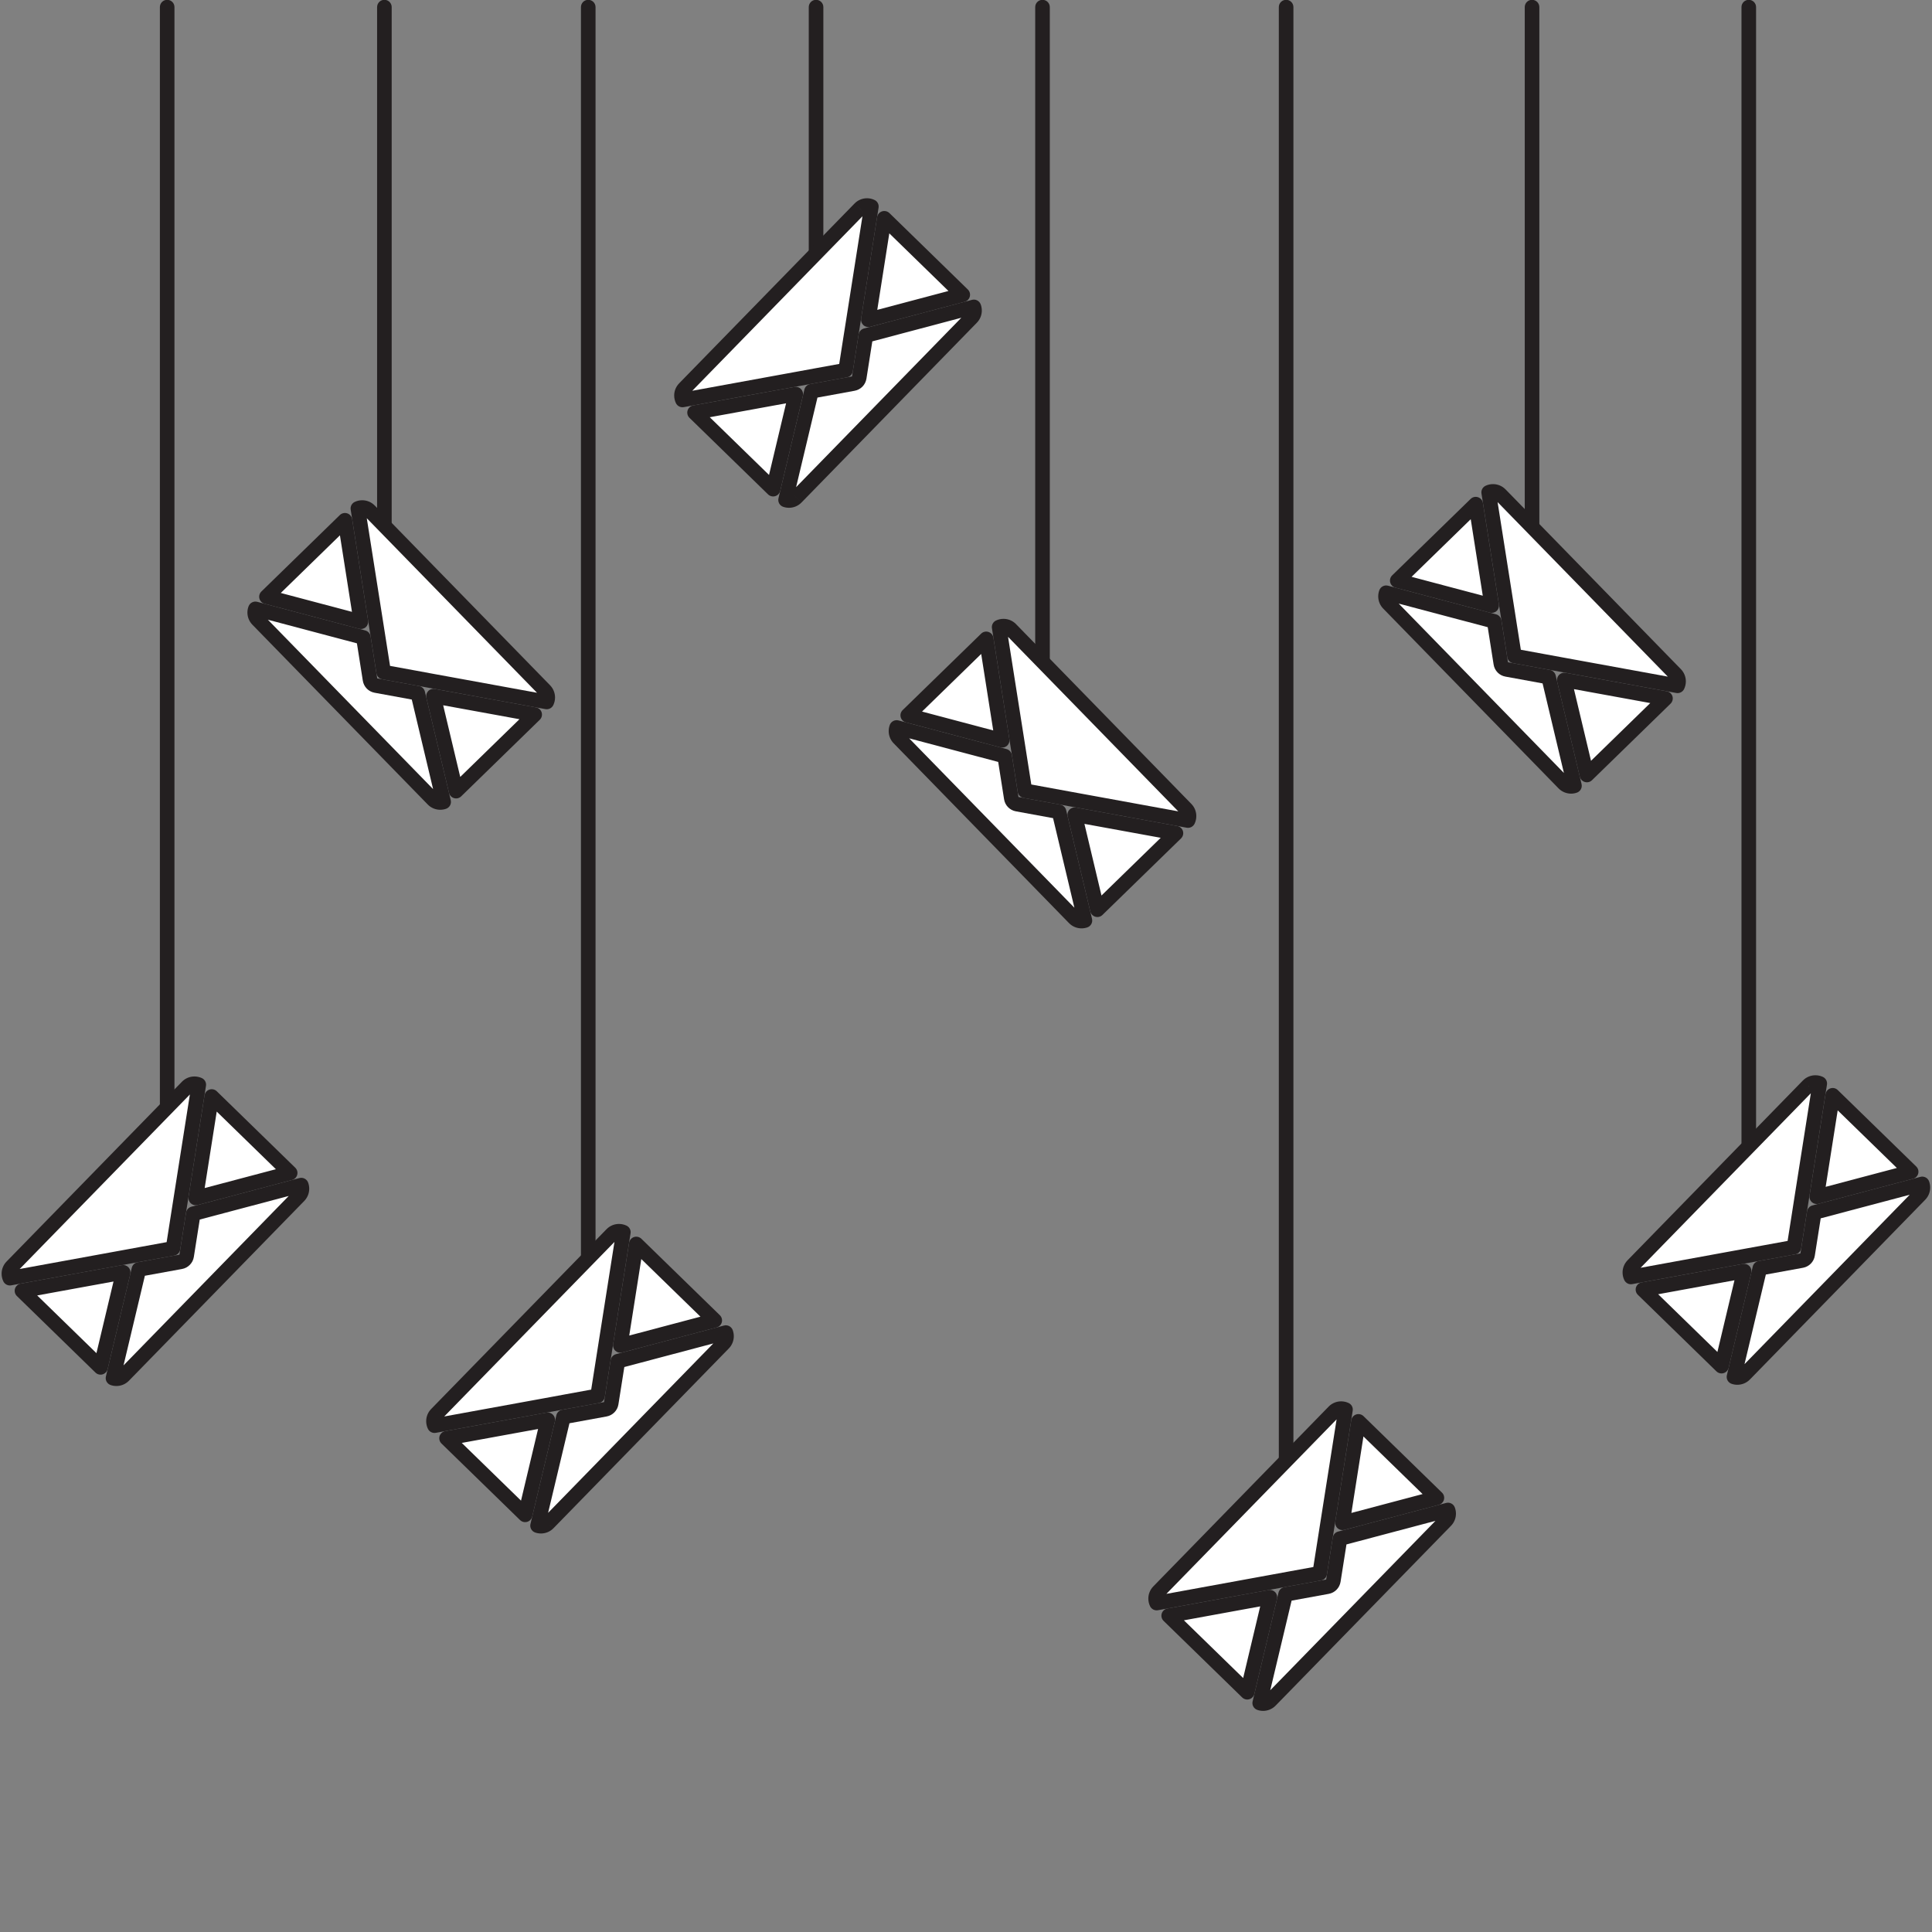 <?xml version="1.0" encoding="UTF-8"?>
<svg xmlns="http://www.w3.org/2000/svg" xmlns:xlink="http://www.w3.org/1999/xlink" width="375pt" height="375pt" viewBox="0 0 375 375" version="1.2">
<rect x="0" y="0" width="375" height="375" fill="#808080" stroke="none"/>
<defs>
<clipPath id="clip1">
  <path d="M 243 291 L 283 291 L 283 332.156 L 243 332.156 Z M 243 291 "/>
</clipPath>
</defs>
<g id="surface1">
<path style=" stroke:none;fill-rule:nonzero;fill:rgb(13.73%,12.16%,12.549%);fill-opacity:1;" d="M 338.02 1.379 L 338.02 221.816 C 338.02 222.602 338.652 223.234 339.434 223.234 C 340.215 223.234 340.852 222.602 340.852 221.816 L 340.852 1.379 C 340.852 0.598 340.215 -0.035 339.434 -0.035 C 338.652 -0.035 338.02 0.598 338.02 1.379 "/>
<path style=" stroke:none;fill-rule:nonzero;fill:rgb(13.73%,12.16%,12.549%);fill-opacity:1;" d="M 295.953 1.379 L 295.953 102.957 C 295.953 103.738 296.586 104.375 297.367 104.375 C 298.152 104.375 298.785 103.738 298.785 102.957 L 298.785 1.379 C 298.785 0.598 298.152 -0.035 297.367 -0.035 C 296.586 -0.035 295.953 0.598 295.953 1.379 "/>
<path style=" stroke:none;fill-rule:nonzero;fill:rgb(13.73%,12.16%,12.549%);fill-opacity:1;" d="M 200.934 1.379 L 200.934 135.672 C 200.934 136.453 201.566 137.086 202.348 137.086 C 203.133 137.086 203.766 136.453 203.766 135.672 L 203.766 1.379 C 203.766 0.598 203.133 -0.035 202.348 -0.035 C 201.566 -0.035 200.934 0.598 200.934 1.379 "/>
<path style=" stroke:none;fill-rule:nonzero;fill:rgb(13.73%,12.16%,12.549%);fill-opacity:1;" d="M 156.98 1.379 L 156.98 52.168 C 156.98 52.949 157.613 53.582 158.395 53.582 C 159.176 53.582 159.812 52.949 159.812 52.168 L 159.812 1.379 C 159.812 0.598 159.176 -0.035 158.395 -0.035 C 157.613 -0.035 156.98 0.598 156.98 1.379 "/>
<path style=" stroke:none;fill-rule:nonzero;fill:rgb(13.73%,12.16%,12.549%);fill-opacity:1;" d="M 73.195 1.379 L 73.195 111.449 C 73.195 112.23 73.828 112.863 74.609 112.863 C 75.391 112.863 76.027 112.23 76.027 111.449 L 76.027 1.379 C 76.027 0.598 75.391 -0.035 74.609 -0.035 C 73.828 -0.035 73.195 0.598 73.195 1.379 "/>
<path style=" stroke:none;fill-rule:nonzero;fill:rgb(13.73%,12.16%,12.549%);fill-opacity:1;" d="M 31.035 1.379 L 31.035 218.469 C 31.035 219.25 31.668 219.883 32.449 219.883 C 33.23 219.883 33.863 219.25 33.863 218.469 L 33.863 1.379 C 33.863 0.598 33.23 -0.035 32.449 -0.035 C 31.668 -0.035 31.035 0.598 31.035 1.379 "/>
<path style=" stroke:none;fill-rule:nonzero;fill:rgb(13.73%,12.16%,12.549%);fill-opacity:1;" d="M 112.762 1.379 L 112.762 246.664 C 112.762 247.445 113.395 248.078 114.176 248.078 C 114.957 248.078 115.594 247.445 115.594 246.664 L 115.594 1.379 C 115.594 0.598 114.957 -0.035 114.176 -0.035 C 113.395 -0.035 112.762 0.598 112.762 1.379 "/>
<path style=" stroke:none;fill-rule:nonzero;fill:rgb(13.73%,12.16%,12.549%);fill-opacity:1;" d="M 248.219 1.379 L 248.219 286.145 C 248.219 286.926 248.855 287.559 249.637 287.559 C 250.418 287.559 251.051 286.926 251.051 286.145 L 251.051 1.379 C 251.051 0.598 250.418 -0.035 249.637 -0.035 C 248.855 -0.035 248.219 0.598 248.219 1.379 "/>
<path style=" stroke:none;fill-rule:nonzero;fill:rgb(100%,100%,100%);fill-opacity:1;" d="M 41.09 212.832 L 37.996 232.527 L 56.324 227.668 Z M 41.09 212.832 "/>
<path style=" stroke:none;fill-rule:nonzero;fill:rgb(13.73%,12.16%,12.549%);fill-opacity:1;" d="M 41.09 212.832 L 39.695 212.613 L 36.594 232.305 C 36.52 232.777 36.688 233.258 37.047 233.578 C 37.402 233.898 37.895 234.016 38.355 233.895 L 56.684 229.035 C 57.18 228.902 57.562 228.52 57.691 228.027 C 57.824 227.535 57.676 227.012 57.312 226.656 L 42.078 211.816 C 41.703 211.449 41.148 211.324 40.645 211.488 C 40.145 211.656 39.773 212.09 39.695 212.613 L 41.09 212.832 L 40.102 213.844 L 53.547 226.941 L 39.727 230.598 L 42.492 213.051 L 41.09 212.832 L 40.102 213.844 L 41.09 212.832 "/>
<path style=" stroke:none;fill-rule:nonzero;fill:rgb(100%,100%,100%);fill-opacity:1;" d="M 36.324 210.953 L 2.289 245.852 C 1.691 246.465 1.574 247.367 1.922 248.094 L 24.629 243.945 L 27.676 243.391 L 33.586 242.309 L 34.516 236.379 L 34.996 233.32 L 38.586 210.547 C 37.84 210.195 36.93 210.336 36.324 210.953 "/>
<path style=" stroke:none;fill-rule:nonzero;fill:rgb(13.73%,12.16%,12.549%);fill-opacity:1;" d="M 36.324 210.953 L 35.309 209.969 L 1.273 244.863 C 0.633 245.52 0.309 246.383 0.312 247.23 C 0.312 247.734 0.422 248.238 0.648 248.711 C 0.926 249.281 1.551 249.602 2.18 249.484 L 24.883 245.34 L 27.93 244.777 L 33.84 243.703 C 34.43 243.594 34.887 243.125 34.98 242.527 L 35.914 236.598 L 36.398 233.539 L 39.98 210.762 C 40.082 210.141 39.758 209.527 39.184 209.258 C 38.723 209.051 38.234 208.941 37.738 208.941 C 36.863 208.938 35.969 209.285 35.305 209.969 L 35.309 209.969 L 36.324 210.953 L 37.344 211.938 C 37.449 211.828 37.586 211.773 37.738 211.773 L 37.988 211.828 L 38.586 210.547 L 37.188 210.324 L 33.598 233.102 L 33.117 236.16 L 32.344 241.098 L 27.418 241.996 L 24.375 242.555 L 1.668 246.703 L 1.922 248.094 L 3.199 247.48 C 3.164 247.402 3.141 247.316 3.141 247.23 C 3.145 247.082 3.191 246.949 3.305 246.84 L 37.34 211.941 L 37.344 211.938 L 36.324 210.953 "/>
<path style=" stroke:none;fill-rule:nonzero;fill:rgb(100%,100%,100%);fill-opacity:1;" d="M 24.008 267.012 L 58.043 232.113 C 58.602 231.547 58.742 230.727 58.477 230.027 L 37.512 235.586 L 36.227 243.742 C 36.18 244.039 36.043 244.309 35.84 244.512 C 35.641 244.715 35.375 244.863 35.082 244.914 L 26.961 246.402 L 21.934 267.496 C 22.637 267.742 23.453 267.582 24.008 267.012 "/>
<path style=" stroke:none;fill-rule:nonzero;fill:rgb(13.73%,12.16%,12.549%);fill-opacity:1;" d="M 24.008 267.012 L 25.023 268 L 59.059 233.102 C 59.699 232.445 60.02 231.582 60.02 230.734 C 60.02 230.324 59.945 229.918 59.805 229.531 C 59.551 228.852 58.816 228.473 58.113 228.66 L 37.148 234.219 C 36.609 234.363 36.199 234.812 36.113 235.363 L 34.828 243.523 L 34.832 243.52 L 34.828 243.523 L 34.828 243.527 L 34.828 243.523 L 34.828 243.527 L 34.828 243.523 L 26.699 245.008 C 26.152 245.105 25.711 245.527 25.578 246.074 L 20.555 267.168 C 20.387 267.875 20.781 268.59 21.465 268.832 C 21.832 268.961 22.211 269.023 22.59 269.023 C 23.469 269.027 24.359 268.68 25.02 268.004 L 25.023 268 L 22.996 266.023 C 22.883 266.137 22.742 266.191 22.59 266.191 L 22.398 266.16 L 21.934 267.496 L 23.309 267.824 L 28.121 247.625 L 35.336 246.309 C 35.926 246.203 36.457 245.91 36.855 245.496 C 37.258 245.09 37.535 244.555 37.625 243.965 L 38.77 236.715 L 58.84 231.395 L 58.477 230.027 L 57.152 230.523 L 57.188 230.734 C 57.188 230.883 57.137 231.016 57.031 231.125 L 22.996 266.023 L 24.008 267.012 "/>
<path style=" stroke:none;fill-rule:nonzero;fill:rgb(100%,100%,100%);fill-opacity:1;" d="M 19.52 265.402 L 23.91 246.957 L 4.266 250.547 Z M 19.52 265.402 "/>
<path style=" stroke:none;fill-rule:nonzero;fill:rgb(13.73%,12.16%,12.549%);fill-opacity:1;" d="M 19.52 265.402 L 20.895 265.73 L 25.289 247.285 C 25.398 246.82 25.266 246.332 24.938 245.984 C 24.605 245.637 24.129 245.48 23.656 245.562 L 4.012 249.152 C 3.492 249.25 3.066 249.629 2.91 250.133 C 2.758 250.637 2.898 251.191 3.277 251.559 L 18.531 266.418 C 18.891 266.773 19.422 266.906 19.91 266.766 C 20.402 266.621 20.777 266.23 20.895 265.73 L 19.52 265.402 L 20.508 264.391 L 7.219 251.445 L 22.031 248.742 L 18.141 265.074 L 19.52 265.402 L 20.508 264.391 L 19.52 265.402 "/>
<path style=" stroke:none;fill-rule:nonzero;fill:rgb(100%,100%,100%);fill-opacity:1;" d="M 123.504 241.457 L 120.402 261.152 L 138.734 256.293 Z M 123.504 241.457 "/>
<path style=" stroke:none;fill-rule:nonzero;fill:rgb(13.73%,12.16%,12.549%);fill-opacity:1;" d="M 123.504 241.457 L 122.105 241.238 L 119.004 260.93 C 118.93 261.402 119.098 261.883 119.457 262.203 C 119.809 262.523 120.305 262.641 120.766 262.52 L 139.094 257.66 C 139.59 257.527 139.973 257.145 140.102 256.652 C 140.23 256.16 140.086 255.637 139.723 255.281 L 124.492 240.441 C 124.113 240.074 123.555 239.949 123.055 240.113 C 122.555 240.281 122.184 240.715 122.105 241.238 L 123.504 241.457 L 122.512 242.469 L 135.957 255.566 L 122.137 259.227 L 124.902 241.676 L 123.504 241.457 L 122.512 242.469 L 123.504 241.457 "/>
<path style=" stroke:none;fill-rule:nonzero;fill:rgb(100%,100%,100%);fill-opacity:1;" d="M 118.734 239.578 L 84.699 274.477 C 84.102 275.09 83.984 275.992 84.332 276.719 L 107.039 272.57 L 110.086 272.016 L 115.996 270.934 L 116.926 265.004 L 117.406 261.945 L 120.992 239.172 C 120.25 238.82 119.34 238.961 118.734 239.578 "/>
<path style=" stroke:none;fill-rule:nonzero;fill:rgb(13.73%,12.16%,12.549%);fill-opacity:1;" d="M 118.734 239.578 L 117.719 238.594 L 83.684 273.488 C 83.043 274.145 82.719 275.008 82.723 275.859 C 82.723 276.359 82.832 276.867 83.059 277.336 C 83.336 277.906 83.961 278.227 84.59 278.113 L 107.293 273.965 L 110.34 273.406 L 116.25 272.328 C 116.84 272.219 117.301 271.75 117.391 271.156 L 118.324 265.223 L 118.809 262.164 L 122.391 239.387 C 122.492 238.766 122.168 238.152 121.59 237.887 C 121.133 237.676 120.645 237.566 120.148 237.566 C 119.273 237.562 118.379 237.91 117.719 238.594 L 119.746 240.566 C 119.859 240.453 120 240.402 120.148 240.398 L 120.398 240.453 L 120.992 239.172 L 119.598 238.949 L 116.008 261.727 L 115.527 264.785 L 114.75 269.723 L 109.828 270.621 L 106.785 271.184 L 84.078 275.328 L 84.332 276.719 L 85.609 276.105 C 85.574 276.027 85.555 275.941 85.555 275.859 C 85.555 275.707 85.602 275.574 85.711 275.465 L 119.746 240.566 L 118.734 239.578 "/>
<path style=" stroke:none;fill-rule:nonzero;fill:rgb(100%,100%,100%);fill-opacity:1;" d="M 106.418 295.637 L 140.453 260.738 C 141.012 260.172 141.152 259.352 140.887 258.652 L 119.922 264.211 L 118.637 272.367 C 118.59 272.664 118.453 272.934 118.25 273.141 C 118.051 273.34 117.785 273.488 117.492 273.539 L 109.363 275.027 L 104.344 296.121 C 105.047 296.367 105.863 296.207 106.418 295.637 "/>
<path style=" stroke:none;fill-rule:nonzero;fill:rgb(13.73%,12.16%,12.549%);fill-opacity:1;" d="M 106.418 295.637 L 107.434 296.625 L 141.469 261.727 C 142.109 261.07 142.434 260.207 142.43 259.359 C 142.43 258.949 142.355 258.543 142.215 258.16 C 141.957 257.477 141.227 257.098 140.523 257.285 L 119.559 262.844 C 119.02 262.988 118.609 263.438 118.523 263.988 L 117.238 272.148 L 117.242 272.145 L 117.238 272.148 L 117.238 272.152 L 117.238 272.148 L 117.238 272.152 L 117.238 272.148 L 109.109 273.633 C 108.562 273.734 108.117 274.152 107.988 274.699 L 102.965 295.793 C 102.793 296.5 103.188 297.219 103.875 297.461 C 104.238 297.586 104.621 297.648 105 297.648 C 105.879 297.652 106.77 297.305 107.43 296.629 L 106.418 295.637 L 105.406 294.648 C 105.289 294.766 105.156 294.816 105 294.816 L 104.809 294.785 L 104.344 296.121 L 105.719 296.449 L 110.531 276.254 L 117.746 274.934 C 118.336 274.828 118.867 274.535 119.266 274.125 C 119.668 273.715 119.941 273.184 120.035 272.594 L 120.035 272.59 L 121.18 265.34 L 141.25 260.02 L 140.887 258.652 L 139.562 259.152 L 139.598 259.359 C 139.598 259.508 139.547 259.641 139.441 259.75 L 105.406 294.648 L 106.418 295.637 "/>
<path style=" stroke:none;fill-rule:nonzero;fill:rgb(100%,100%,100%);fill-opacity:1;" d="M 101.93 294.027 L 106.32 275.582 L 86.676 279.172 Z M 101.93 294.027 "/>
<path style=" stroke:none;fill-rule:nonzero;fill:rgb(13.73%,12.16%,12.549%);fill-opacity:1;" d="M 101.93 294.027 L 103.305 294.355 L 107.699 275.91 C 107.809 275.445 107.676 274.957 107.348 274.609 C 107.016 274.262 106.535 274.105 106.066 274.188 L 86.422 277.781 C 85.902 277.875 85.477 278.254 85.32 278.758 C 85.168 279.262 85.312 279.816 85.688 280.184 L 100.941 295.043 C 101.301 295.398 101.832 295.531 102.32 295.391 C 102.812 295.25 103.184 294.855 103.305 294.355 L 101.93 294.027 L 102.918 293.016 L 89.629 280.07 L 104.438 277.367 L 100.551 293.699 L 101.93 294.027 L 102.918 293.016 L 101.93 294.027 "/>
<path style=" stroke:none;fill-rule:nonzero;fill:rgb(100%,100%,100%);fill-opacity:1;" d="M 263.672 275.887 L 260.57 295.586 L 278.898 290.727 Z M 263.672 275.887 "/>
<path style=" stroke:none;fill-rule:nonzero;fill:rgb(13.73%,12.16%,12.549%);fill-opacity:1;" d="M 263.672 275.887 L 262.273 275.672 L 259.172 295.363 C 259.098 295.836 259.266 296.312 259.625 296.633 C 259.977 296.953 260.473 297.074 260.934 296.953 L 279.262 292.094 C 279.754 291.961 280.141 291.578 280.27 291.086 C 280.398 290.59 280.254 290.066 279.887 289.715 L 264.66 274.875 C 264.281 274.508 263.723 274.379 263.223 274.547 C 262.723 274.711 262.352 275.148 262.273 275.672 L 263.672 275.887 L 262.68 276.902 L 276.125 289.996 L 262.305 293.66 L 265.07 276.109 L 263.672 275.887 L 262.68 276.902 L 263.672 275.887 "/>
<path style=" stroke:none;fill-rule:nonzero;fill:rgb(100%,100%,100%);fill-opacity:1;" d="M 258.902 274.012 L 224.867 308.91 C 224.27 309.52 224.152 310.422 224.5 311.152 L 247.207 307.004 L 250.25 306.449 L 256.16 305.367 L 257.094 299.434 L 257.574 296.375 L 261.16 273.602 C 260.418 273.254 259.508 273.395 258.902 274.012 "/>
<path style=" stroke:none;fill-rule:nonzero;fill:rgb(13.73%,12.16%,12.549%);fill-opacity:1;" d="M 258.902 274.012 L 257.887 273.023 L 223.852 307.922 C 223.211 308.578 222.887 309.441 222.891 310.289 C 222.891 310.793 223 311.301 223.227 311.77 C 223.504 312.34 224.129 312.66 224.754 312.547 L 247.461 308.398 L 250.508 307.84 L 256.418 306.762 C 257.008 306.648 257.469 306.184 257.559 305.59 L 258.492 299.656 L 258.977 296.598 L 262.559 273.82 C 262.66 273.199 262.336 272.586 261.758 272.32 C 261.301 272.105 260.812 272 260.316 272 C 259.441 271.996 258.547 272.344 257.887 273.023 L 259.914 275 C 260.027 274.887 260.168 274.836 260.316 274.832 L 260.566 274.887 L 261.16 273.602 L 259.766 273.383 L 256.176 296.16 L 255.695 299.219 L 254.918 304.156 L 249.996 305.055 L 246.953 305.613 L 224.246 309.762 L 224.5 311.152 L 225.777 310.539 C 225.738 310.461 225.723 310.375 225.723 310.289 C 225.723 310.141 225.77 310.008 225.879 309.898 L 259.914 275 L 258.902 274.012 "/>
<path style=" stroke:none;fill-rule:nonzero;fill:rgb(100%,100%,100%);fill-opacity:1;" d="M 246.586 330.066 L 280.621 295.172 C 281.18 294.605 281.32 293.781 281.055 293.086 L 260.09 298.645 L 258.805 306.801 C 258.758 307.098 258.621 307.363 258.418 307.57 C 258.219 307.773 257.953 307.922 257.66 307.973 L 249.531 309.457 L 244.512 330.555 C 245.215 330.801 246.031 330.641 246.586 330.066 "/>
<g clip-path="url(#clip1)" clip-rule="nonzero">
<path style=" stroke:none;fill-rule:nonzero;fill:rgb(13.73%,12.16%,12.549%);fill-opacity:1;" d="M 246.586 330.066 L 247.602 331.055 L 281.637 296.16 C 282.277 295.504 282.602 294.641 282.598 293.793 C 282.598 293.379 282.523 292.977 282.379 292.594 C 282.125 291.91 281.395 291.531 280.691 291.719 L 259.727 297.277 C 259.184 297.418 258.777 297.867 258.691 298.422 L 257.406 306.582 L 257.41 306.578 L 257.406 306.582 L 249.277 308.066 C 248.73 308.164 248.285 308.586 248.156 309.129 L 243.133 330.227 C 242.961 330.934 243.355 331.652 244.043 331.891 C 244.406 332.02 244.789 332.082 245.168 332.082 C 246.043 332.086 246.938 331.738 247.598 331.059 L 246.586 330.066 L 245.574 329.082 C 245.457 329.199 245.32 329.25 245.168 329.25 L 244.977 329.219 L 244.512 330.555 L 245.887 330.883 L 250.699 310.684 L 257.914 309.367 C 258.504 309.258 259.035 308.969 259.434 308.559 C 259.836 308.145 260.105 307.617 260.203 307.027 L 260.203 307.023 L 261.348 299.773 L 281.418 294.453 L 281.055 293.086 L 279.73 293.582 L 279.766 293.793 C 279.766 293.941 279.715 294.074 279.609 294.184 L 245.574 329.082 L 246.586 330.066 "/>
</g>
<path style=" stroke:none;fill-rule:nonzero;fill:rgb(100%,100%,100%);fill-opacity:1;" d="M 242.098 328.461 L 246.488 310.016 L 226.844 313.605 Z M 242.098 328.461 "/>
<path style=" stroke:none;fill-rule:nonzero;fill:rgb(13.73%,12.16%,12.549%);fill-opacity:1;" d="M 242.098 328.461 L 243.473 328.789 L 247.867 310.344 C 247.977 309.879 247.844 309.387 247.516 309.043 C 247.184 308.695 246.699 308.535 246.234 308.621 L 226.59 312.215 C 226.066 312.309 225.645 312.688 225.488 313.191 C 225.336 313.695 225.477 314.25 225.855 314.617 L 241.109 329.477 C 241.469 329.832 242 329.965 242.488 329.82 C 242.98 329.68 243.352 329.285 243.473 328.789 L 242.098 328.461 L 243.086 327.449 L 229.797 314.504 L 244.605 311.797 L 240.719 328.133 L 242.098 328.461 L 243.086 327.449 L 242.098 328.461 "/>
<path style=" stroke:none;fill-rule:nonzero;fill:rgb(100%,100%,100%);fill-opacity:1;" d="M 171.645 42.371 L 168.543 62.066 L 186.871 57.211 Z M 171.645 42.371 "/>
<path style=" stroke:none;fill-rule:nonzero;fill:rgb(13.73%,12.16%,12.549%);fill-opacity:1;" d="M 171.645 42.371 L 170.242 42.152 L 167.141 61.844 C 167.066 62.316 167.238 62.797 167.594 63.117 C 167.949 63.438 168.441 63.555 168.902 63.434 L 187.23 58.578 C 187.727 58.445 188.109 58.062 188.238 57.566 C 188.367 57.074 188.223 56.551 187.859 56.195 L 172.633 41.355 C 172.25 40.988 171.695 40.863 171.195 41.027 C 170.691 41.195 170.324 41.629 170.242 42.152 L 171.645 42.371 L 170.652 43.383 L 184.094 56.48 L 170.277 60.145 L 173.039 42.59 L 171.645 42.371 L 170.652 43.383 L 171.645 42.371 "/>
<path style=" stroke:none;fill-rule:nonzero;fill:rgb(100%,100%,100%);fill-opacity:1;" d="M 166.871 40.496 L 132.836 75.391 C 132.238 76.004 132.121 76.906 132.473 77.637 L 155.176 73.484 L 158.223 72.93 L 164.133 71.852 L 165.066 65.922 L 165.547 62.859 L 169.133 40.086 C 168.387 39.734 167.477 39.875 166.871 40.496 "/>
<path style=" stroke:none;fill-rule:nonzero;fill:rgb(13.73%,12.16%,12.549%);fill-opacity:1;" d="M 166.871 40.496 L 165.859 39.508 L 131.824 74.402 C 131.18 75.059 130.855 75.922 130.859 76.773 C 130.859 77.273 130.973 77.777 131.195 78.25 C 131.473 78.82 132.098 79.141 132.727 79.023 L 155.43 74.879 L 158.477 74.324 L 164.387 73.242 C 164.977 73.133 165.438 72.664 165.531 72.07 L 166.465 66.137 L 166.945 63.078 L 170.531 40.305 C 170.629 39.68 170.305 39.066 169.73 38.805 C 169.273 38.59 168.781 38.48 168.289 38.48 C 167.41 38.48 166.52 38.824 165.859 39.508 L 167.887 41.48 C 167.996 41.367 168.137 41.316 168.289 41.312 L 168.535 41.367 L 169.133 40.086 L 167.734 39.863 L 164.148 62.641 L 163.664 65.699 L 162.891 70.637 L 157.969 71.535 L 154.922 72.094 L 132.219 76.242 L 132.473 77.637 L 133.746 77.02 C 133.711 76.941 133.691 76.859 133.691 76.773 C 133.691 76.621 133.742 76.492 133.852 76.379 L 167.887 41.48 L 166.871 40.496 "/>
<path style=" stroke:none;fill-rule:nonzero;fill:rgb(100%,100%,100%);fill-opacity:1;" d="M 154.559 96.551 L 188.594 61.652 C 189.148 61.086 189.289 60.27 189.023 59.566 L 168.059 65.125 L 166.777 73.285 C 166.727 73.578 166.594 73.848 166.391 74.055 C 166.191 74.258 165.926 74.402 165.629 74.457 L 157.504 75.941 L 152.48 97.035 C 153.188 97.285 154 97.121 154.559 96.551 "/>
<path style=" stroke:none;fill-rule:nonzero;fill:rgb(13.73%,12.16%,12.549%);fill-opacity:1;" d="M 154.559 96.551 L 155.57 97.539 L 189.605 62.641 C 190.25 61.984 190.574 61.121 190.57 60.277 C 190.57 59.863 190.496 59.457 190.352 59.074 C 190.098 58.391 189.363 58.012 188.664 58.199 L 167.699 63.758 C 167.156 63.902 166.746 64.352 166.664 64.902 L 165.375 73.062 L 165.379 73.059 L 165.375 73.062 L 165.375 73.066 L 165.375 73.062 L 165.375 73.066 L 165.375 73.062 L 157.25 74.547 C 156.699 74.652 156.258 75.066 156.129 75.613 L 151.102 96.707 C 150.934 97.418 151.328 98.137 152.012 98.371 C 152.379 98.5 152.758 98.562 153.137 98.562 C 154.016 98.566 154.906 98.219 155.566 97.543 L 155.57 97.539 L 153.543 95.562 C 153.43 95.68 153.289 95.73 153.137 95.73 L 152.945 95.699 L 152.48 97.035 L 153.855 97.363 L 158.668 77.168 L 165.883 75.848 C 166.473 75.742 167.004 75.449 167.402 75.043 C 167.805 74.629 168.078 74.094 168.176 73.508 L 168.176 73.504 L 169.316 66.258 L 189.391 60.934 L 189.023 59.566 L 187.699 60.062 L 187.738 60.277 C 187.738 60.422 187.688 60.555 187.578 60.664 L 153.543 95.562 L 154.559 96.551 "/>
<path style=" stroke:none;fill-rule:nonzero;fill:rgb(100%,100%,100%);fill-opacity:1;" d="M 150.066 94.945 L 154.457 76.496 L 134.812 80.086 Z M 150.066 94.945 "/>
<path style=" stroke:none;fill-rule:nonzero;fill:rgb(13.73%,12.16%,12.549%);fill-opacity:1;" d="M 150.066 94.945 L 151.441 95.273 L 155.836 76.824 C 155.949 76.359 155.816 75.871 155.488 75.523 C 155.156 75.176 154.672 75.02 154.203 75.105 L 134.559 78.695 C 134.039 78.789 133.613 79.168 133.461 79.672 C 133.305 80.18 133.449 80.73 133.824 81.098 L 149.078 95.957 C 149.441 96.316 149.973 96.445 150.457 96.305 C 150.953 96.164 151.324 95.77 151.441 95.273 L 150.066 94.945 L 151.055 93.93 L 137.766 80.984 L 152.578 78.281 L 148.688 94.617 L 150.066 94.945 L 151.055 93.93 L 150.066 94.945 "/>
<path style=" stroke:none;fill-rule:nonzero;fill:rgb(100%,100%,100%);fill-opacity:1;" d="M 355.723 212.594 L 352.625 232.285 L 370.953 227.43 Z M 355.723 212.594 "/>
<path style=" stroke:none;fill-rule:nonzero;fill:rgb(13.73%,12.16%,12.549%);fill-opacity:1;" d="M 355.723 212.594 L 354.328 212.375 L 351.227 232.07 C 351.152 232.543 351.32 233.02 351.676 233.34 C 352.031 233.656 352.523 233.781 352.988 233.656 L 371.316 228.797 C 371.809 228.668 372.195 228.285 372.324 227.793 C 372.453 227.297 372.305 226.773 371.941 226.418 L 356.711 211.582 C 356.332 211.211 355.781 211.082 355.277 211.254 C 354.777 211.418 354.406 211.855 354.328 212.375 L 355.723 212.594 L 354.734 213.609 L 368.176 226.703 L 354.359 230.363 L 357.121 212.816 L 355.723 212.594 L 354.734 213.609 L 355.723 212.594 "/>
<path style=" stroke:none;fill-rule:nonzero;fill:rgb(100%,100%,100%);fill-opacity:1;" d="M 350.953 210.715 L 316.918 245.613 C 316.32 246.227 316.203 247.125 316.551 247.855 L 339.258 243.711 L 342.305 243.152 L 348.215 242.07 L 349.145 236.141 L 349.629 233.082 L 353.215 210.305 C 352.473 209.961 351.559 210.102 350.953 210.715 "/>
<path style=" stroke:none;fill-rule:nonzero;fill:rgb(13.73%,12.16%,12.549%);fill-opacity:1;" d="M 350.953 210.715 L 349.938 209.727 L 315.902 244.625 C 315.262 245.281 314.938 246.145 314.941 246.992 C 314.941 247.5 315.051 248.004 315.281 248.473 C 315.559 249.047 316.18 249.363 316.809 249.25 L 339.512 245.102 L 342.562 244.543 L 348.469 243.465 C 349.062 243.355 349.52 242.891 349.609 242.293 L 350.543 236.363 L 351.027 233.305 L 354.613 210.527 C 354.711 209.906 354.387 209.293 353.812 209.023 C 353.352 208.809 352.863 208.707 352.371 208.707 C 351.496 208.703 350.602 209.051 349.938 209.73 L 349.938 209.727 L 351.969 211.703 C 352.082 211.594 352.219 211.535 352.371 211.535 L 352.617 211.59 L 353.215 210.305 L 351.816 210.086 L 348.227 232.863 L 347.75 235.926 L 346.973 240.863 L 342.047 241.762 L 339.004 242.316 L 316.297 246.469 L 316.551 247.855 L 317.828 247.246 C 317.793 247.168 317.773 247.082 317.773 246.992 C 317.773 246.848 317.824 246.715 317.93 246.602 L 351.969 211.703 L 350.953 210.715 "/>
<path style=" stroke:none;fill-rule:nonzero;fill:rgb(100%,100%,100%);fill-opacity:1;" d="M 338.637 266.773 L 372.672 231.879 C 373.23 231.312 373.371 230.488 373.109 229.793 L 352.145 235.348 L 350.855 243.508 C 350.809 243.801 350.672 244.07 350.473 244.273 C 350.27 244.48 350.008 244.625 349.711 244.68 L 341.586 246.164 L 336.562 267.262 C 337.266 267.504 338.086 267.344 338.637 266.773 "/>
<path style=" stroke:none;fill-rule:nonzero;fill:rgb(13.73%,12.16%,12.549%);fill-opacity:1;" d="M 338.637 266.773 L 339.652 267.762 L 373.688 232.867 C 374.328 232.211 374.652 231.344 374.648 230.496 C 374.648 230.082 374.574 229.68 374.434 229.293 C 374.18 228.617 373.449 228.238 372.742 228.426 L 351.777 233.977 C 351.238 234.121 350.832 234.574 350.742 235.129 L 349.461 243.285 L 349.461 243.281 L 349.461 243.285 L 349.457 243.285 L 349.461 243.289 L 349.461 243.285 L 349.457 243.285 L 349.461 243.289 L 349.461 243.285 L 341.332 244.773 C 340.781 244.871 340.34 245.293 340.207 245.836 L 335.184 266.934 C 335.016 267.637 335.41 268.355 336.094 268.594 C 336.461 268.723 336.84 268.785 337.219 268.785 C 338.098 268.785 338.988 268.441 339.652 267.762 L 338.637 266.773 L 337.629 265.785 C 337.512 265.902 337.375 265.953 337.219 265.957 L 337.031 265.922 L 336.562 267.262 L 337.941 267.586 L 342.75 247.387 L 349.965 246.074 C 350.555 245.965 351.086 245.676 351.488 245.262 C 351.887 244.852 352.164 244.32 352.254 243.73 L 352.254 243.727 L 353.398 236.48 L 373.469 231.16 L 373.109 229.793 L 371.781 230.285 L 371.82 230.496 C 371.816 230.648 371.77 230.781 371.66 230.891 L 337.625 265.789 L 337.629 265.785 L 338.637 266.773 "/>
<path style=" stroke:none;fill-rule:nonzero;fill:rgb(100%,100%,100%);fill-opacity:1;" d="M 334.148 265.168 L 338.539 246.723 L 318.898 250.309 Z M 334.148 265.168 "/>
<path style=" stroke:none;fill-rule:nonzero;fill:rgb(13.73%,12.16%,12.549%);fill-opacity:1;" d="M 334.148 265.168 L 335.527 265.496 L 339.918 247.051 C 340.027 246.586 339.895 246.094 339.566 245.75 C 339.238 245.402 338.758 245.242 338.285 245.328 L 318.645 248.918 C 318.125 249.012 317.695 249.395 317.539 249.898 C 317.391 250.402 317.531 250.957 317.91 251.324 L 333.16 266.18 C 333.523 266.535 334.051 266.668 334.543 266.527 C 335.031 266.383 335.406 265.992 335.527 265.496 L 334.148 265.168 L 335.137 264.156 L 321.848 251.211 L 336.66 248.5 L 332.77 264.84 L 334.148 265.168 L 335.137 264.156 L 334.148 265.168 "/>
<path style=" stroke:none;fill-rule:nonzero;fill:rgb(100%,100%,100%);fill-opacity:1;" d="M 66.953 100.984 L 70.055 120.68 L 51.727 115.824 Z M 66.953 100.984 "/>
<path style=" stroke:none;fill-rule:nonzero;fill:rgb(13.73%,12.16%,12.549%);fill-opacity:1;" d="M 66.953 100.984 L 65.555 101.203 L 68.316 118.758 L 54.5 115.094 L 67.941 101.996 L 66.953 100.984 L 65.555 101.203 L 66.953 100.984 L 65.965 99.969 L 50.738 114.809 C 50.371 115.164 50.223 115.688 50.352 116.18 C 50.484 116.676 50.867 117.062 51.359 117.191 L 69.691 122.047 C 70.152 122.168 70.648 122.051 71 121.73 C 71.355 121.41 71.523 120.93 71.449 120.457 L 68.355 100.766 C 68.27 100.242 67.902 99.809 67.398 99.641 C 66.902 99.477 66.344 99.602 65.965 99.969 L 66.953 100.984 "/>
<path style=" stroke:none;fill-rule:nonzero;fill:rgb(100%,100%,100%);fill-opacity:1;" d="M 71.723 99.109 L 105.758 134.004 C 106.355 134.617 106.473 135.52 106.125 136.25 L 83.418 132.098 L 80.375 131.543 L 74.465 130.465 L 73.531 124.535 L 73.047 121.477 L 69.465 98.699 C 70.207 98.352 71.117 98.488 71.723 99.109 "/>
<path style=" stroke:none;fill-rule:nonzero;fill:rgb(13.73%,12.16%,12.549%);fill-opacity:1;" d="M 71.723 99.109 L 70.711 100.094 L 104.746 134.992 C 104.852 135.102 104.898 135.234 104.902 135.387 L 104.844 135.641 L 106.125 136.25 L 106.379 134.855 L 83.672 130.711 L 80.629 130.148 L 75.707 129.25 L 74.93 124.312 L 74.449 121.254 L 70.859 98.477 L 69.465 98.699 L 70.062 99.98 L 70.305 99.926 C 70.461 99.93 70.594 99.98 70.711 100.094 L 71.723 99.109 L 72.734 98.121 C 72.074 97.438 71.184 97.098 70.305 97.098 C 69.812 97.098 69.32 97.203 68.863 97.418 C 68.293 97.684 67.965 98.297 68.066 98.918 L 71.648 121.691 L 72.133 124.75 L 73.066 130.684 C 73.156 131.277 73.613 131.746 74.207 131.855 L 80.121 132.938 L 83.164 133.492 L 105.871 137.641 C 106.5 137.758 107.129 137.434 107.402 136.852 C 107.621 136.391 107.734 135.891 107.734 135.387 C 107.734 134.539 107.414 133.672 106.773 133.016 L 72.738 98.121 L 72.734 98.121 L 71.723 99.109 "/>
<path style=" stroke:none;fill-rule:nonzero;fill:rgb(100%,100%,100%);fill-opacity:1;" d="M 84.039 155.164 L 50.004 120.266 C 49.445 119.699 49.305 118.883 49.57 118.18 L 70.531 123.738 L 71.82 131.898 C 71.867 132.195 72.004 132.461 72.207 132.668 C 72.406 132.875 72.668 133.016 72.965 133.07 L 81.09 134.555 L 86.113 155.648 C 85.41 155.898 84.594 155.734 84.039 155.164 "/>
<path style=" stroke:none;fill-rule:nonzero;fill:rgb(13.73%,12.16%,12.549%);fill-opacity:1;" d="M 84.039 155.164 L 85.051 154.176 L 51.016 119.281 C 50.906 119.168 50.859 119.035 50.855 118.891 L 50.891 118.691 L 49.57 118.18 L 49.207 119.547 L 69.277 124.871 L 70.422 132.117 L 70.422 132.121 C 70.516 132.711 70.789 133.242 71.191 133.656 L 71.188 133.656 C 71.59 134.062 72.121 134.355 72.711 134.461 L 79.926 135.781 L 84.734 155.977 L 86.113 155.648 L 85.648 154.312 L 85.453 154.348 C 85.305 154.348 85.164 154.289 85.051 154.18 L 85.051 154.176 L 84.039 155.164 L 83.02 156.152 C 83.684 156.832 84.578 157.18 85.453 157.176 C 85.836 157.176 86.215 157.113 86.578 156.988 C 87.266 156.75 87.66 156.031 87.492 155.324 L 82.469 134.227 C 82.34 133.684 81.895 133.266 81.344 133.16 L 73.219 131.68 L 73.219 131.672 L 73.219 131.68 L 71.934 123.516 C 71.844 122.969 71.441 122.516 70.898 122.371 L 49.934 116.812 C 49.234 116.629 48.508 117.004 48.25 117.676 C 48.098 118.066 48.023 118.48 48.023 118.891 C 48.023 119.738 48.348 120.602 48.988 121.258 L 48.988 121.254 L 83.023 156.152 L 83.02 156.152 L 84.039 155.164 "/>
<path style=" stroke:none;fill-rule:nonzero;fill:rgb(100%,100%,100%);fill-opacity:1;" d="M 88.531 153.559 L 84.137 135.109 L 103.777 138.699 Z M 88.531 153.559 "/>
<path style=" stroke:none;fill-rule:nonzero;fill:rgb(13.73%,12.16%,12.549%);fill-opacity:1;" d="M 88.531 153.559 L 89.91 153.23 L 86.02 136.895 L 100.828 139.598 L 87.543 152.543 L 88.531 153.559 L 89.91 153.23 L 88.531 153.559 L 89.516 154.57 L 104.766 139.711 C 105.148 139.344 105.289 138.797 105.137 138.285 C 104.98 137.781 104.555 137.402 104.039 137.309 L 84.391 133.723 C 83.922 133.633 83.438 133.789 83.109 134.137 C 82.781 134.484 82.648 134.973 82.758 135.438 L 87.152 153.887 C 87.273 154.383 87.645 154.777 88.137 154.918 C 88.625 155.062 89.152 154.93 89.516 154.57 L 88.531 153.559 "/>
<path style=" stroke:none;fill-rule:nonzero;fill:rgb(100%,100%,100%);fill-opacity:1;" d="M 191.426 124.004 L 194.523 143.699 L 176.191 138.844 Z M 191.426 124.004 "/>
<path style=" stroke:none;fill-rule:nonzero;fill:rgb(13.73%,12.16%,12.549%);fill-opacity:1;" d="M 191.426 124.004 L 190.023 124.227 L 192.785 141.777 L 178.969 138.113 L 192.414 125.016 L 191.426 124.004 L 190.023 124.227 L 191.426 124.004 L 190.438 122.992 L 175.207 137.828 C 174.84 138.184 174.695 138.707 174.824 139.199 C 174.953 139.695 175.336 140.078 175.832 140.211 L 194.16 145.066 C 194.621 145.188 195.117 145.07 195.473 144.75 C 195.828 144.43 195.996 143.949 195.922 143.48 L 192.82 123.785 C 192.742 123.262 192.371 122.828 191.871 122.664 C 191.371 122.496 190.812 122.621 190.438 122.992 L 191.426 124.004 "/>
<path style=" stroke:none;fill-rule:nonzero;fill:rgb(100%,100%,100%);fill-opacity:1;" d="M 196.191 122.129 L 230.227 157.023 C 230.824 157.637 230.941 158.539 230.594 159.27 L 207.887 155.121 L 204.84 154.562 L 198.934 153.484 L 198.004 147.551 L 197.52 144.492 L 193.934 121.719 C 194.676 121.367 195.586 121.508 196.191 122.129 "/>
<path style=" stroke:none;fill-rule:nonzero;fill:rgb(13.73%,12.16%,12.549%);fill-opacity:1;" d="M 196.191 122.129 L 195.18 123.117 L 229.215 158.012 C 229.32 158.121 229.371 158.254 229.371 158.402 L 229.312 158.66 L 230.594 159.27 L 230.848 157.875 L 208.145 153.73 L 200.176 152.27 L 199.398 147.332 L 198.918 144.273 L 195.328 121.496 L 193.934 121.719 L 194.531 123 L 194.777 122.945 C 194.926 122.945 195.062 123 195.18 123.117 L 196.191 122.129 L 197.207 121.137 C 196.543 120.457 195.648 120.113 194.777 120.117 C 194.281 120.117 193.793 120.223 193.332 120.438 C 192.762 120.703 192.434 121.316 192.535 121.938 L 196.117 144.715 L 196.602 147.773 L 197.535 153.703 C 197.625 154.297 198.082 154.766 198.676 154.875 L 204.586 155.957 L 207.633 156.512 L 230.336 160.66 C 230.969 160.777 231.594 160.453 231.871 159.875 C 232.094 159.414 232.203 158.91 232.203 158.402 C 232.207 157.559 231.883 156.691 231.242 156.039 L 197.207 121.141 L 197.207 121.137 L 196.191 122.129 "/>
<path style=" stroke:none;fill-rule:nonzero;fill:rgb(100%,100%,100%);fill-opacity:1;" d="M 208.508 178.184 L 174.473 143.289 C 173.918 142.719 173.773 141.902 174.039 141.203 L 195.004 146.758 L 196.289 154.918 C 196.336 155.211 196.477 155.48 196.676 155.688 C 196.875 155.895 197.141 156.039 197.434 156.09 L 205.562 157.574 L 210.586 178.672 C 209.879 178.918 209.062 178.754 208.508 178.184 "/>
<path style=" stroke:none;fill-rule:nonzero;fill:rgb(13.73%,12.16%,12.549%);fill-opacity:1;" d="M 208.508 178.184 L 209.52 177.195 L 175.484 142.301 C 175.379 142.188 175.328 142.055 175.328 141.91 L 175.359 141.711 L 174.039 141.203 L 173.676 142.57 L 193.75 147.891 L 194.891 155.137 L 194.891 155.141 C 194.984 155.727 195.258 156.262 195.66 156.676 L 195.66 156.672 C 196.062 157.082 196.59 157.375 197.184 157.48 L 204.398 158.801 L 209.207 179 L 210.586 178.672 L 210.117 177.332 L 209.926 177.367 C 209.77 177.367 209.637 177.312 209.523 177.199 L 209.52 177.195 L 207.492 179.172 C 208.156 179.852 209.047 180.199 209.926 180.195 C 210.305 180.195 210.688 180.133 211.051 180.008 C 211.738 179.77 212.129 179.051 211.961 178.344 L 206.938 157.246 C 206.809 156.699 206.363 156.281 205.816 156.18 L 197.688 154.695 L 197.688 154.699 L 197.688 154.695 L 197.688 154.699 L 197.688 154.691 L 197.688 154.695 L 196.402 146.539 C 196.312 145.988 195.906 145.535 195.367 145.391 L 174.402 139.836 C 173.703 139.648 172.977 140.023 172.715 140.691 C 172.566 141.086 172.496 141.5 172.496 141.91 C 172.492 142.758 172.816 143.621 173.457 144.277 L 173.457 144.273 L 207.492 179.172 L 208.508 178.184 "/>
<path style=" stroke:none;fill-rule:nonzero;fill:rgb(100%,100%,100%);fill-opacity:1;" d="M 213 176.578 L 208.605 158.129 L 228.25 161.719 Z M 213 176.578 "/>
<path style=" stroke:none;fill-rule:nonzero;fill:rgb(13.73%,12.16%,12.549%);fill-opacity:1;" d="M 213 176.578 L 214.375 176.25 L 210.488 159.914 L 225.297 162.617 L 212.008 175.562 L 213 176.578 L 214.375 176.25 L 213 176.578 L 213.988 177.59 L 229.238 162.734 C 229.617 162.363 229.758 161.812 229.605 161.309 C 229.449 160.801 229.023 160.422 228.504 160.328 L 208.859 156.738 C 208.391 156.652 207.91 156.812 207.578 157.156 C 207.25 157.504 207.117 157.992 207.23 158.457 L 211.621 176.906 C 211.742 177.402 212.117 177.797 212.605 177.938 C 213.098 178.082 213.621 177.949 213.988 177.59 L 213 176.578 "/>
<path style=" stroke:none;fill-rule:nonzero;fill:rgb(100%,100%,100%);fill-opacity:1;" d="M 286.441 97.855 L 289.543 117.547 L 271.211 112.691 Z M 286.441 97.855 "/>
<path style=" stroke:none;fill-rule:nonzero;fill:rgb(13.73%,12.16%,12.549%);fill-opacity:1;" d="M 286.441 97.855 L 285.043 98.074 L 287.805 115.625 L 273.988 111.961 L 287.43 98.867 L 286.441 97.855 L 285.043 98.074 L 286.441 97.855 L 285.453 96.836 L 270.223 111.676 C 269.859 112.035 269.711 112.555 269.84 113.047 C 269.969 113.543 270.355 113.93 270.848 114.059 L 289.176 118.914 C 289.641 119.035 290.137 118.918 290.488 118.598 C 290.844 118.277 291.012 117.797 290.938 117.328 L 287.836 97.633 C 287.758 97.109 287.387 96.676 286.887 96.512 C 286.387 96.344 285.832 96.469 285.453 96.836 L 286.441 97.855 "/>
<path style=" stroke:none;fill-rule:nonzero;fill:rgb(100%,100%,100%);fill-opacity:1;" d="M 291.211 95.977 L 325.246 130.871 C 325.844 131.484 325.961 132.387 325.613 133.117 L 302.906 128.969 L 299.859 128.41 L 293.949 127.332 L 293.02 121.402 L 292.535 118.344 L 288.953 95.566 C 289.691 95.219 290.605 95.355 291.211 95.977 "/>
<path style=" stroke:none;fill-rule:nonzero;fill:rgb(13.73%,12.16%,12.549%);fill-opacity:1;" d="M 291.211 95.977 L 290.199 96.965 L 324.234 131.859 C 324.34 131.969 324.387 132.102 324.391 132.254 L 324.332 132.512 L 325.613 133.117 L 325.867 131.723 L 303.16 127.578 L 300.117 127.02 L 295.195 126.117 L 294.414 121.18 L 293.938 118.121 L 290.348 95.344 L 288.953 95.566 L 289.547 96.848 L 289.793 96.793 C 289.941 96.797 290.082 96.848 290.199 96.965 L 292.223 94.988 C 291.562 94.309 290.668 93.965 289.793 93.965 C 289.301 93.965 288.809 94.07 288.352 94.285 C 287.781 94.551 287.453 95.164 287.551 95.785 L 291.137 118.562 L 291.621 121.625 L 292.555 127.551 C 292.645 128.145 293.102 128.617 293.695 128.723 L 299.605 129.805 L 302.652 130.359 L 325.355 134.508 C 325.988 134.625 326.613 134.305 326.891 133.727 C 327.109 133.262 327.223 132.758 327.223 132.254 C 327.223 131.406 326.902 130.543 326.262 129.887 L 292.227 94.988 L 292.223 94.988 L 291.211 95.977 "/>
<path style=" stroke:none;fill-rule:nonzero;fill:rgb(100%,100%,100%);fill-opacity:1;" d="M 303.527 152.031 L 269.492 117.137 C 268.934 116.566 268.793 115.75 269.059 115.051 L 290.02 120.605 L 291.309 128.766 C 291.355 129.062 291.492 129.328 291.691 129.535 C 291.895 129.742 292.156 129.887 292.453 129.938 L 300.578 131.422 L 305.602 152.52 C 304.898 152.766 304.078 152.602 303.527 152.031 "/>
<path style=" stroke:none;fill-rule:nonzero;fill:rgb(13.73%,12.16%,12.549%);fill-opacity:1;" d="M 303.527 152.031 L 304.539 151.043 L 270.504 116.148 L 270.5 116.148 C 270.395 116.035 270.348 115.902 270.344 115.758 L 270.379 115.559 L 269.059 115.051 L 268.695 116.418 L 288.766 121.738 L 289.91 128.984 L 289.91 128.988 C 290.004 129.578 290.277 130.113 290.68 130.523 L 290.676 130.523 C 291.078 130.934 291.609 131.223 292.199 131.328 L 299.414 132.648 L 304.223 152.848 L 305.602 152.52 L 305.137 151.184 L 304.941 151.219 C 304.789 151.215 304.652 151.16 304.539 151.047 L 304.539 151.043 L 303.527 152.031 L 302.508 153.02 C 303.172 153.699 304.066 154.047 304.941 154.047 C 305.32 154.047 305.703 153.98 306.066 153.855 C 306.754 153.617 307.148 152.898 306.98 152.191 L 301.957 131.094 C 301.828 130.551 301.383 130.133 300.832 130.031 L 292.707 128.547 L 292.703 128.547 L 292.707 128.547 L 292.703 128.547 L 292.707 128.547 L 292.703 128.547 L 292.703 128.543 L 292.703 128.547 L 291.422 120.387 C 291.332 119.836 290.922 119.383 290.387 119.238 L 269.422 113.684 C 268.719 113.496 267.992 113.871 267.734 114.543 C 267.586 114.938 267.512 115.348 267.512 115.758 C 267.512 116.609 267.836 117.469 268.477 118.125 L 302.512 153.023 L 302.508 153.02 L 303.527 152.031 "/>
<path style=" stroke:none;fill-rule:nonzero;fill:rgb(100%,100%,100%);fill-opacity:1;" d="M 308.016 150.43 L 303.625 131.977 L 323.266 135.57 Z M 308.016 150.43 "/>
<path style=" stroke:none;fill-rule:nonzero;fill:rgb(13.73%,12.16%,12.549%);fill-opacity:1;" d="M 308.016 150.43 L 309.395 150.102 L 305.504 133.762 L 320.316 136.465 L 307.027 149.414 L 308.016 150.43 L 309.395 150.102 L 308.016 150.43 L 309.004 151.438 L 324.254 136.582 C 324.633 136.211 324.773 135.664 324.625 135.156 C 324.469 134.648 324.043 134.273 323.52 134.18 L 303.879 130.59 C 303.41 130.504 302.926 130.66 302.598 131.004 C 302.27 131.352 302.137 131.84 302.246 132.309 L 306.637 150.754 C 306.758 151.25 307.133 151.645 307.621 151.785 C 308.113 151.93 308.641 151.797 309.004 151.438 L 308.016 150.43 "/>
</g>
</svg>
